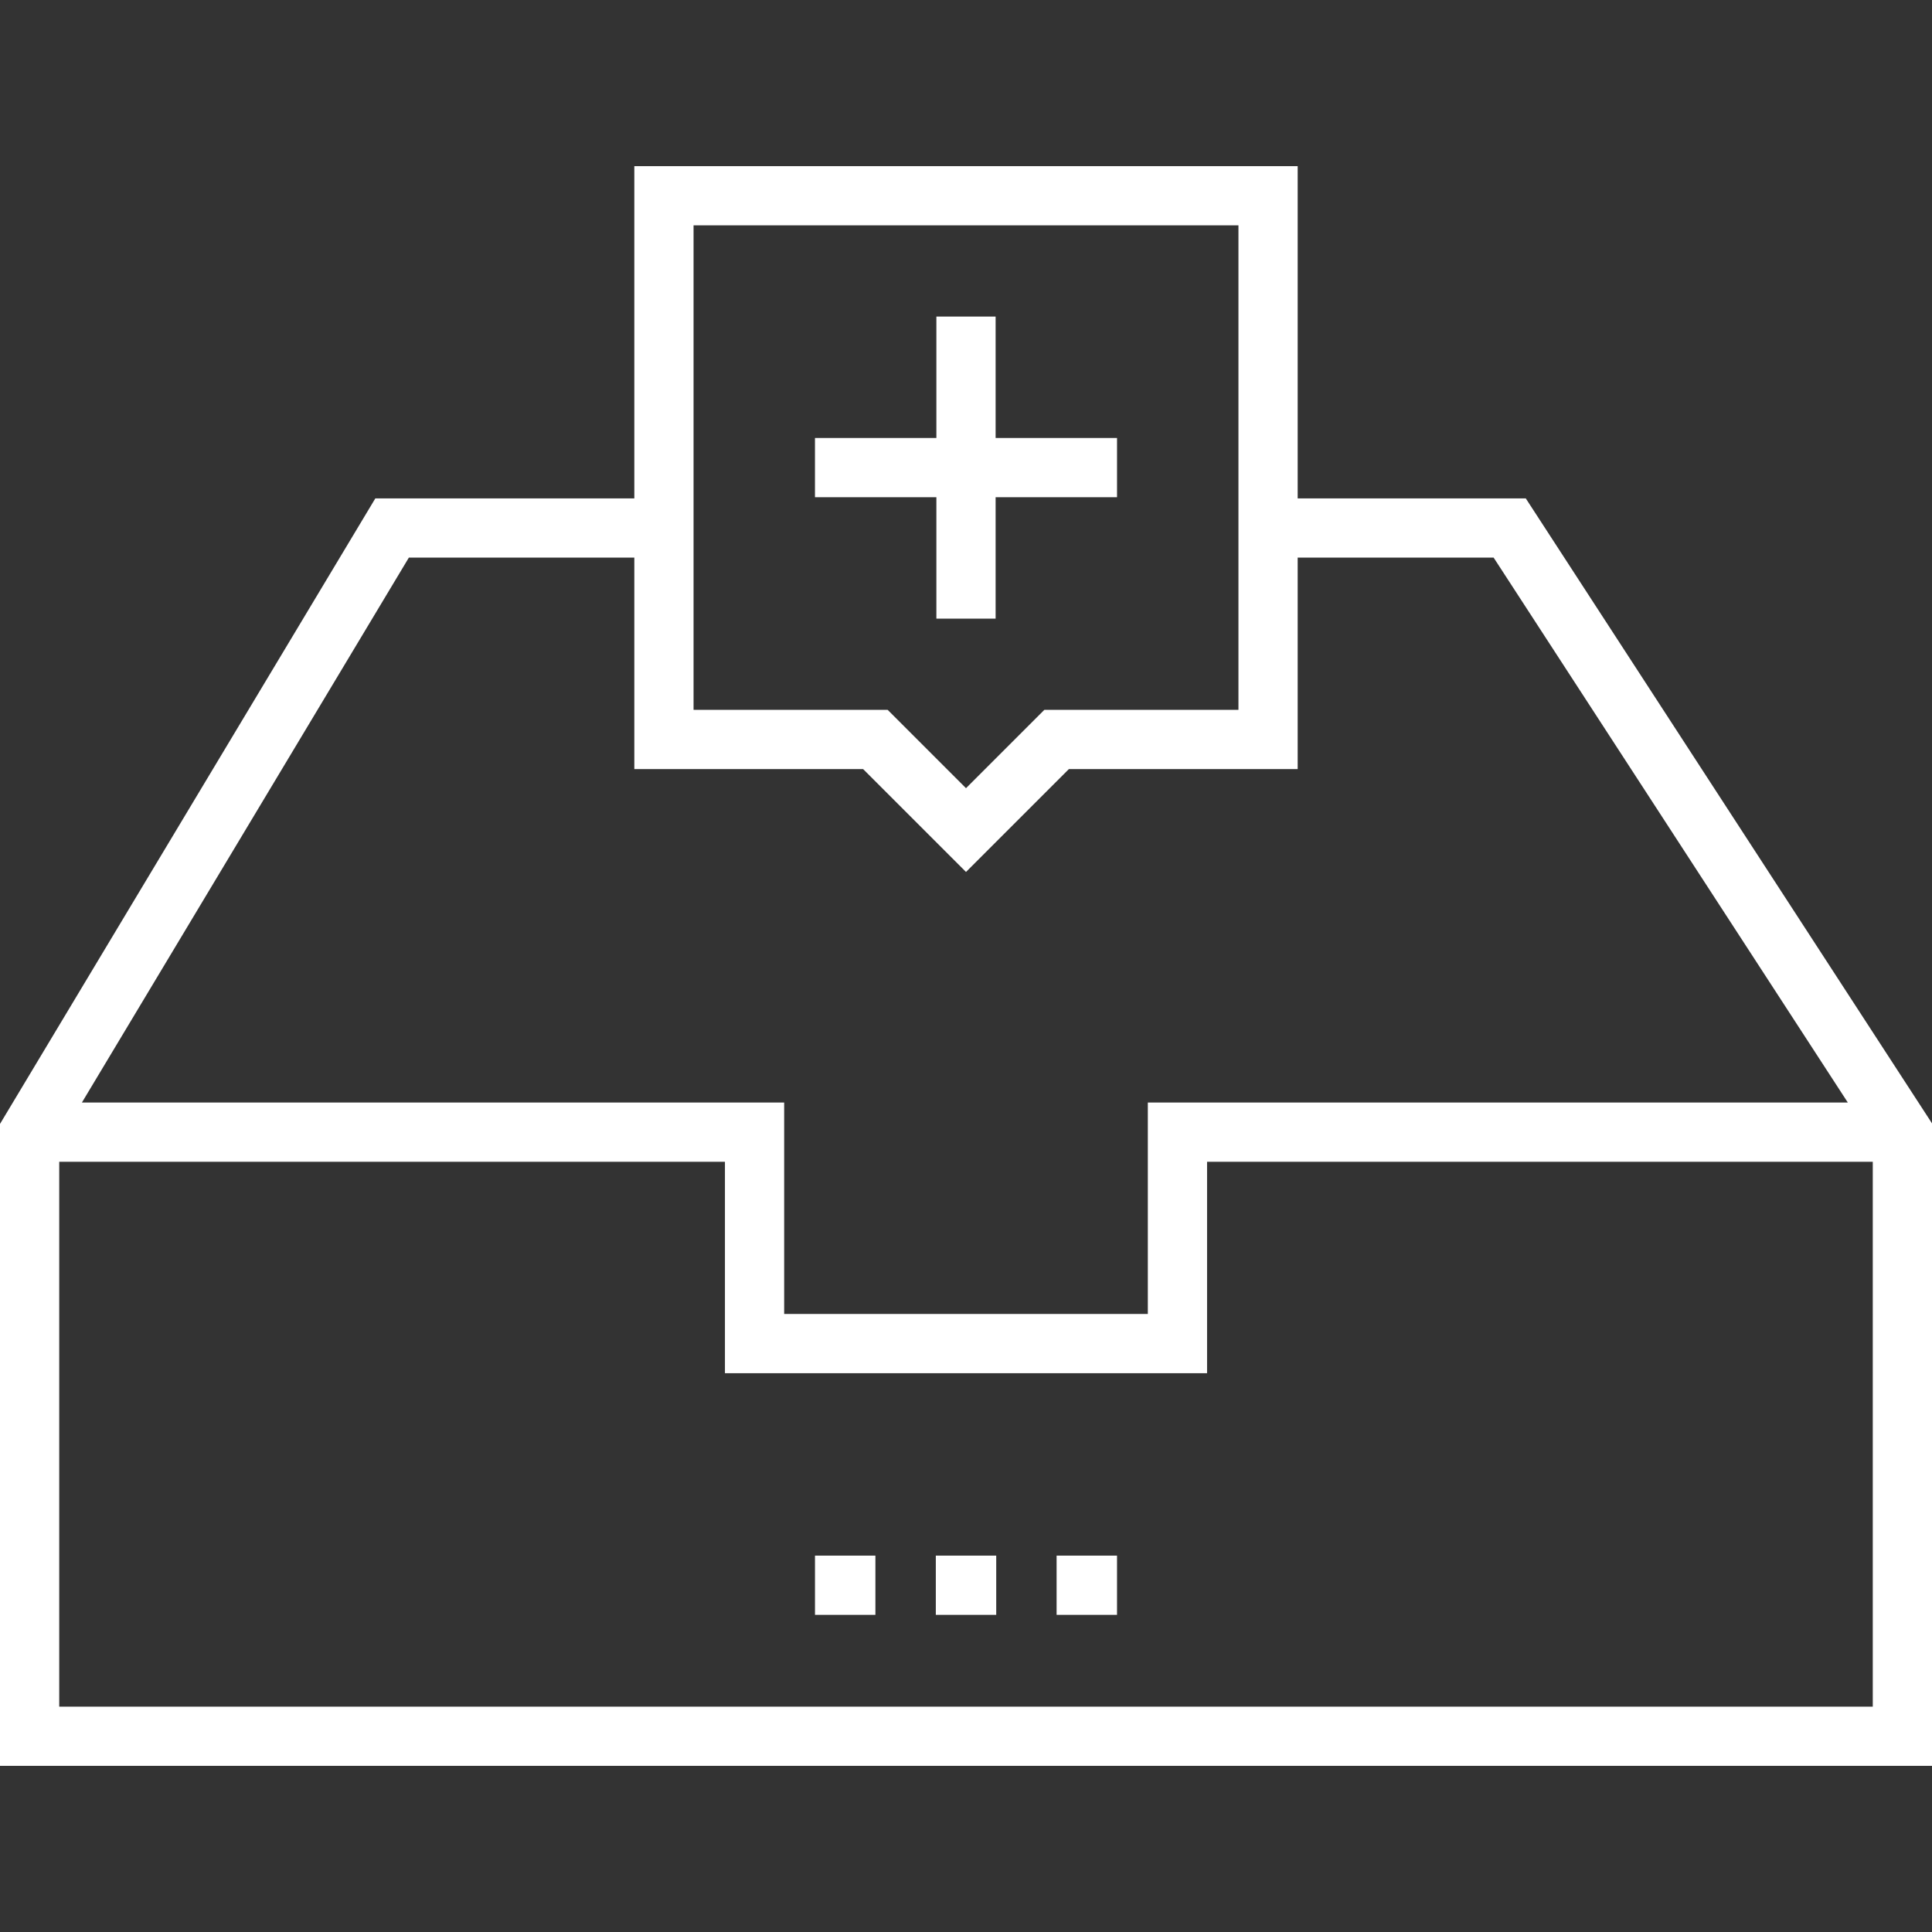 <?xml version="1.0" encoding="iso-8859-1"?>
<!-- Generator: Adobe Illustrator 19.0.0, SVG Export Plug-In . SVG Version: 6.00 Build 0)  -->
<svg version="1.1" id="Layer_1" xmlns="http://www.w3.org/2000/svg" xmlns:xlink="http://www.w3.org/1999/xlink" x="0px" y="0px" fill='white'
	 viewBox="0 0 512 512" style="enable-background:new 0 0 512 512;" xml:space="preserve">
<rect x="0" y="0" width="512" height="512" fill="#333333" stroke="none"/>
<g>
	<g>
		<g>
			<rect x="215.98" y="412.257" width="16.01" height="15.696"/>
			<rect x="248.001" y="412.257" width="16.009" height="15.696"/>
			<rect x="280.011" y="412.257" width="16.01" height="15.696"/>
			<path d="M404.348,132.081h-60.451V44.027H168.103v88.053H99.464L0,297.854v170.119h512V297.7L404.348,132.081z M183.799,59.723
				H328.2v128.391h-51.433l-20.767,20.765l-20.767-20.765h-51.433V59.723z M108.35,147.777h59.753v56.035h60.628l27.269,27.266
				l27.269-27.266h60.628v-56.035h51.933l93.86,144.402H304.186v56.035h-96.373v-56.035H21.709L108.35,147.777z M496.305,452.277
				L496.305,452.277H15.696V307.876h176.422v56.035h127.765v-56.035h176.422V452.277z"/>
			<polygon points="248.152,163.944 263.849,163.944 263.849,131.768 296.025,131.768 296.025,116.072 263.849,116.072 
				263.849,83.894 248.152,83.894 248.152,116.072 215.976,116.072 215.976,131.768 248.152,131.768 			"/>
		</g>
	</g>
</g>
<g>
</g>
<g>
</g>
<g>
</g>
<g>
</g>
<g>
</g>
<g>
</g>
<g>
</g>
<g>
</g>
<g>
</g>
<g>
</g>
<g>
</g>
<g>
</g>
<g>
</g>
<g>
</g>
<g>
</g>
</svg>

